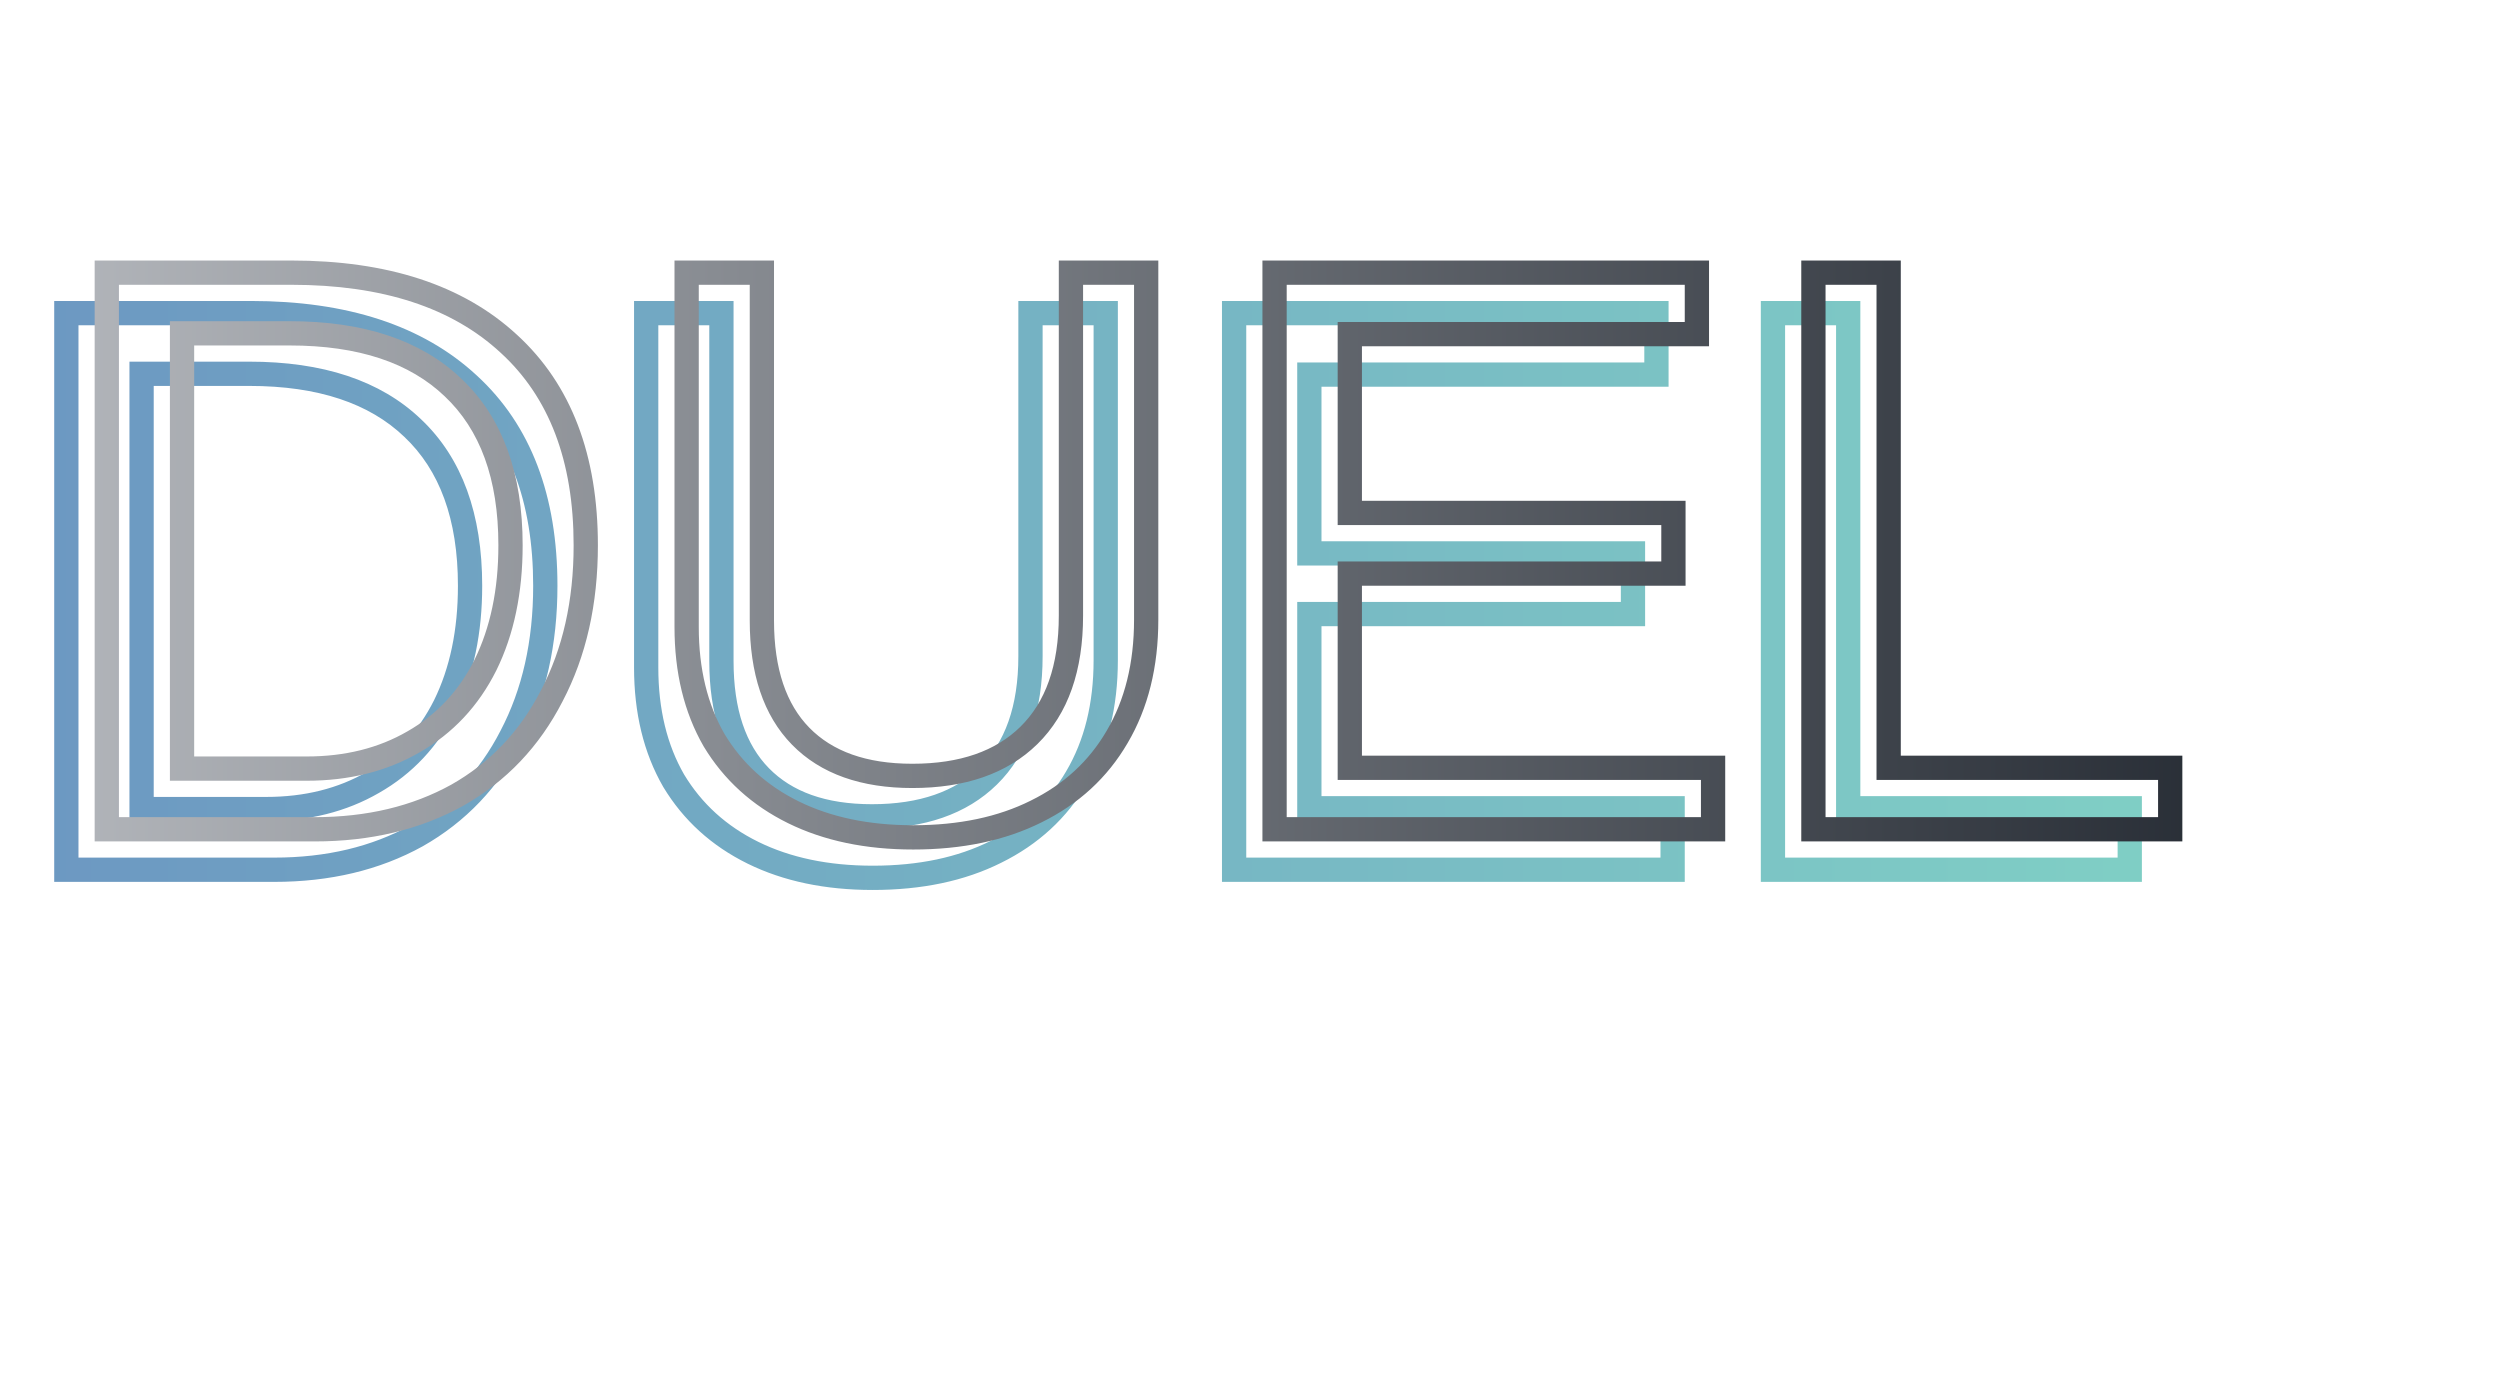 <svg width="618" height="341" viewBox="0 0 618 341" fill="none" xmlns="http://www.w3.org/2000/svg">
<g filter="url(#filter0_f)">
<path d="M126.4 182L123.744 180.605L123.737 180.619L123.73 180.632L126.4 182ZM103 206.6L104.451 209.226L104.464 209.218L104.477 209.211L103 206.6ZM16.4 215H13.4V218H16.4V215ZM16.4 77.4V74.4H13.4V77.4H16.4ZM115.8 95L113.761 97.201L113.768 97.207L113.774 97.212L115.8 95ZM102 105.8L99.926 107.967L99.933 107.975L99.941 107.982L102 105.8ZM35 92.4V89.4H32V92.4H35ZM35 200H32V203H35V200ZM92.2 193.4L90.716 190.793L90.707 190.798L90.697 190.804L92.2 193.4ZM110 174.4L112.683 175.742L112.688 175.733L112.692 175.725L110 174.4ZM131.8 144.8C131.8 158.532 129.082 170.438 123.744 180.605L129.056 183.395C134.918 172.229 137.8 159.335 137.8 144.8H131.8ZM123.73 180.632C118.523 190.793 111.13 198.553 101.523 203.989L104.477 209.211C115.137 203.18 123.344 194.541 129.07 183.368L123.73 180.632ZM101.549 203.974C91.923 209.294 80.704 212 67.8 212V218C81.563 218 93.81 215.106 104.451 209.226L101.549 203.974ZM67.8 212H16.4V218H67.8V212ZM19.4 215V77.4H13.4V215H19.4ZM16.4 80.4H62V74.4H16.4V80.4ZM62 80.4C84.709 80.4 101.817 86.136 113.761 97.201L117.839 92.799C104.45 80.397 85.691 74.4 62 74.4V80.4ZM113.774 97.212C125.668 108.105 131.8 123.81 131.8 144.8H137.8C137.8 122.59 131.266 105.095 117.826 92.788L113.774 97.212ZM119.2 144.8C119.2 127.177 114.298 113.28 104.059 103.618L99.941 107.982C108.636 116.187 113.2 128.29 113.2 144.8H119.2ZM104.074 103.633C94.006 93.996 79.688 89.4 61.6 89.4V95.4C78.712 95.4 91.327 99.737 99.926 107.967L104.074 103.633ZM61.6 89.4H35V95.4H61.6V89.4ZM32 92.4V200H38V92.4H32ZM35 203H65.8V197H35V203ZM65.8 203C76.253 203 85.586 200.696 93.703 195.996L90.697 190.804C83.614 194.904 75.347 197 65.8 197V203ZM93.684 196.007C101.954 191.302 108.295 184.518 112.683 175.742L107.317 173.058C103.438 180.815 97.912 186.698 90.716 190.793L93.684 196.007ZM112.692 175.725C117.066 166.835 119.2 156.497 119.2 144.8H113.2C113.2 155.769 111.201 165.165 107.308 173.075L112.692 175.725ZM186.136 210.8L184.811 213.492L184.811 213.492L186.136 210.8ZM166.536 193L163.937 194.498L163.952 194.524L163.967 194.55L166.536 193ZM159.736 77.4V74.4H156.736V77.4H159.736ZM178.336 77.4H181.336V74.4H178.336V77.4ZM187.936 192L190.079 189.901L190.079 189.901L187.936 192ZM244.336 191.8L246.436 193.942L246.437 193.942L244.336 191.8ZM254.736 77.4V74.4H251.736V77.4H254.736ZM273.336 77.4H276.336V74.4H273.336V77.4ZM266.136 192.2L263.552 190.675L263.548 190.682L263.545 190.688L266.136 192.2ZM246.136 210.6L244.811 207.908L244.803 207.913L244.794 207.917L246.136 210.6ZM215.736 214C204.767 214 195.371 212.001 187.46 208.108L184.811 213.492C193.701 217.866 204.039 220 215.736 220V214ZM187.46 208.108C179.556 204.219 173.463 198.673 169.105 191.45L163.967 194.55C168.942 202.794 175.916 209.115 184.811 213.492L187.46 208.108ZM169.135 191.502C164.91 184.17 162.736 175.374 162.736 165H156.736C156.736 176.226 159.095 186.096 163.937 194.498L169.135 191.502ZM162.736 165V77.4H156.736V165H162.736ZM159.736 80.4H178.336V74.4H159.736V80.4ZM175.336 77.4V163.4H181.336V77.4H175.336ZM175.336 163.4C175.336 176.422 178.666 186.824 185.793 194.099L190.079 189.901C184.406 184.109 181.336 175.445 181.336 163.4H175.336ZM185.793 194.099C192.918 201.372 202.992 204.8 215.536 204.8V198.8C204.08 198.8 195.754 195.694 190.079 189.901L185.793 194.099ZM215.536 204.8C228.475 204.8 238.921 201.31 246.436 193.942L242.236 189.658C236.151 195.623 227.397 198.8 215.536 198.8V204.8ZM246.437 193.942C254.117 186.409 257.736 175.662 257.736 162.2H251.736C251.736 174.605 248.422 183.591 242.235 189.658L246.437 193.942ZM257.736 162.2V77.4H251.736V162.2H257.736ZM254.736 80.4H273.336V74.4H254.736V80.4ZM270.336 77.4V163.2H276.336V77.4H270.336ZM270.336 163.2C270.336 173.964 268.033 183.083 263.552 190.675L268.72 193.725C273.839 185.05 276.336 174.836 276.336 163.2H270.336ZM263.545 190.688C259.188 198.157 252.973 203.89 244.811 207.908L247.461 213.292C256.632 208.776 263.75 202.243 268.727 193.712L263.545 190.688ZM244.794 207.917C236.762 211.933 227.109 214 215.736 214V220C227.83 220 238.443 217.801 247.478 213.283L244.794 207.917ZM305.072 215H302.072V218H305.072V215ZM305.072 77.4V74.4H302.072V77.4H305.072ZM409.472 77.4H412.472V74.4H409.472V77.4ZM409.472 92.6V95.6H412.472V92.6H409.472ZM323.672 92.6V89.6H320.672V92.6H323.672ZM323.672 136.8H320.672V139.8H323.672V136.8ZM403.672 136.8H406.672V133.8H403.672V136.8ZM403.672 151.8V154.8H406.672V151.8H403.672ZM323.672 151.8V148.8H320.672V151.8H323.672ZM323.672 199.8H320.672V202.8H323.672V199.8ZM413.472 199.8H416.472V196.8H413.472V199.8ZM413.472 215V218H416.472V215H413.472ZM308.072 215V77.4H302.072V215H308.072ZM305.072 80.4H409.472V74.4H305.072V80.4ZM406.472 77.4V92.6H412.472V77.4H406.472ZM409.472 89.6H323.672V95.6H409.472V89.6ZM320.672 92.6V136.8H326.672V92.6H320.672ZM323.672 139.8H403.672V133.8H323.672V139.8ZM400.672 136.8V151.8H406.672V136.8H400.672ZM403.672 148.8H323.672V154.8H403.672V148.8ZM320.672 151.8V199.8H326.672V151.8H320.672ZM323.672 202.8H413.472V196.8H323.672V202.8ZM410.472 199.8V215H416.472V199.8H410.472ZM413.472 212H305.072V218H413.472V212ZM438.275 215H435.275V218H438.275V215ZM438.275 77.4V74.4H435.275V77.4H438.275ZM456.875 77.4H459.875V74.4H456.875V77.4ZM456.875 199.8H453.875V202.8H456.875V199.8ZM526.475 199.8H529.475V196.8H526.475V199.8ZM526.475 215V218H529.475V215H526.475ZM441.275 215V77.4H435.275V215H441.275ZM438.275 80.4H456.875V74.4H438.275V80.4ZM453.875 77.4V199.8H459.875V77.4H453.875ZM456.875 202.8H526.475V196.8H456.875V202.8ZM523.475 199.8V215H529.475V199.8H523.475ZM526.475 212H438.275V218H526.475V212Z" fill="url(#paint0_linear)"/>
</g>
<path d="M136.4 172L133.744 170.605L133.737 170.619L133.73 170.632L136.4 172ZM113 196.6L114.451 199.226L114.464 199.218L114.477 199.211L113 196.6ZM26.4 205H23.4V208H26.4V205ZM26.4 67.4V64.4H23.4V67.4H26.4ZM125.8 85L123.761 87.201L123.768 87.207L123.774 87.212L125.8 85ZM112 95.8L109.926 97.967L109.933 97.975L109.941 97.982L112 95.8ZM45 82.4V79.4H42V82.4H45ZM45 190H42V193H45V190ZM102.2 183.4L100.716 180.793L100.707 180.798L100.697 180.804L102.2 183.4ZM120 164.4L122.683 165.742L122.688 165.733L122.692 165.725L120 164.4ZM141.8 134.8C141.8 148.532 139.082 160.438 133.744 170.605L139.056 173.395C144.918 162.229 147.8 149.335 147.8 134.8H141.8ZM133.73 170.632C128.523 180.793 121.13 188.553 111.523 193.989L114.477 199.211C125.137 193.18 133.344 184.541 139.07 173.368L133.73 170.632ZM111.549 193.974C101.923 199.294 90.704 202 77.8 202V208C91.563 208 103.81 205.106 114.451 199.226L111.549 193.974ZM77.8 202H26.4V208H77.8V202ZM29.4 205V67.4H23.4V205H29.4ZM26.4 70.4H72V64.4H26.4V70.4ZM72 70.4C94.709 70.4 111.817 76.136 123.761 87.201L127.839 82.799C114.45 70.397 95.691 64.4 72 64.4V70.4ZM123.774 87.212C135.668 98.105 141.8 113.81 141.8 134.8H147.8C147.8 112.59 141.266 95.096 127.826 82.788L123.774 87.212ZM129.2 134.8C129.2 117.177 124.298 103.28 114.059 93.618L109.941 97.982C118.636 106.187 123.2 118.29 123.2 134.8H129.2ZM114.074 93.633C104.006 83.996 89.688 79.4 71.6 79.4V85.4C88.712 85.4 101.327 89.737 109.926 97.967L114.074 93.633ZM71.6 79.4H45V85.4H71.6V79.4ZM42 82.4V190H48V82.4H42ZM45 193H75.8V187H45V193ZM75.8 193C86.253 193 95.586 190.696 103.703 185.996L100.697 180.804C93.614 184.904 85.347 187 75.8 187V193ZM103.684 186.007C111.954 181.302 118.295 174.518 122.683 165.742L117.317 163.058C113.438 170.815 107.913 176.698 100.716 180.793L103.684 186.007ZM122.692 165.725C127.066 156.835 129.2 146.497 129.2 134.8H123.2C123.2 145.769 121.201 155.165 117.308 163.075L122.692 165.725ZM196.136 200.8L194.811 203.492L194.811 203.492L196.136 200.8ZM176.536 183L173.937 184.498L173.952 184.524L173.967 184.55L176.536 183ZM169.736 67.4V64.4H166.736V67.4H169.736ZM188.336 67.4H191.336V64.4H188.336V67.4ZM197.936 182L200.079 179.901L200.079 179.901L197.936 182ZM254.336 181.8L256.436 183.942L256.437 183.942L254.336 181.8ZM264.736 67.4V64.4H261.736V67.4H264.736ZM283.336 67.4H286.336V64.4H283.336V67.4ZM276.136 182.2L273.552 180.675L273.548 180.682L273.545 180.688L276.136 182.2ZM256.136 200.6L254.811 197.908L254.803 197.913L254.794 197.917L256.136 200.6ZM225.736 204C214.767 204 205.371 202.001 197.46 198.108L194.811 203.492C203.701 207.866 214.039 210 225.736 210V204ZM197.46 198.108C189.556 194.219 183.463 188.673 179.105 181.45L173.967 184.55C178.942 192.794 185.916 199.115 194.811 203.492L197.46 198.108ZM179.135 181.502C174.91 174.17 172.736 165.374 172.736 155H166.736C166.736 166.226 169.095 176.096 173.937 184.498L179.135 181.502ZM172.736 155V67.4H166.736V155H172.736ZM169.736 70.4H188.336V64.4H169.736V70.4ZM185.336 67.4V153.4H191.336V67.4H185.336ZM185.336 153.4C185.336 166.422 188.666 176.824 195.793 184.099L200.079 179.901C194.406 174.109 191.336 165.445 191.336 153.4H185.336ZM195.793 184.099C202.918 191.372 212.992 194.8 225.536 194.8V188.8C214.08 188.8 205.754 185.694 200.079 179.901L195.793 184.099ZM225.536 194.8C238.475 194.8 248.921 191.31 256.436 183.942L252.236 179.658C246.151 185.623 237.397 188.8 225.536 188.8V194.8ZM256.437 183.942C264.117 176.409 267.736 165.662 267.736 152.2H261.736C261.736 164.605 258.422 173.591 252.235 179.658L256.437 183.942ZM267.736 152.2V67.4H261.736V152.2H267.736ZM264.736 70.4H283.336V64.4H264.736V70.4ZM280.336 67.4V153.2H286.336V67.4H280.336ZM280.336 153.2C280.336 163.964 278.033 173.083 273.552 180.675L278.72 183.725C283.839 175.05 286.336 164.836 286.336 153.2H280.336ZM273.545 180.688C269.188 188.157 262.973 193.89 254.811 197.908L257.461 203.292C266.632 198.776 273.75 192.243 278.727 183.712L273.545 180.688ZM254.794 197.917C246.762 201.933 237.109 204 225.736 204V210C237.83 210 248.443 207.801 257.478 203.283L254.794 197.917ZM315.072 205H312.072V208H315.072V205ZM315.072 67.4V64.4H312.072V67.4H315.072ZM419.472 67.4H422.472V64.4H419.472V67.4ZM419.472 82.6V85.6H422.472V82.6H419.472ZM333.672 82.6V79.6H330.672V82.6H333.672ZM333.672 126.8H330.672V129.8H333.672V126.8ZM413.672 126.8H416.672V123.8H413.672V126.8ZM413.672 141.8V144.8H416.672V141.8H413.672ZM333.672 141.8V138.8H330.672V141.8H333.672ZM333.672 189.8H330.672V192.8H333.672V189.8ZM423.472 189.8H426.472V186.8H423.472V189.8ZM423.472 205V208H426.472V205H423.472ZM318.072 205V67.4H312.072V205H318.072ZM315.072 70.4H419.472V64.4H315.072V70.4ZM416.472 67.4V82.6H422.472V67.4H416.472ZM419.472 79.6H333.672V85.6H419.472V79.6ZM330.672 82.6V126.8H336.672V82.6H330.672ZM333.672 129.8H413.672V123.8H333.672V129.8ZM410.672 126.8V141.8H416.672V126.8H410.672ZM413.672 138.8H333.672V144.8H413.672V138.8ZM330.672 141.8V189.8H336.672V141.8H330.672ZM333.672 192.8H423.472V186.8H333.672V192.8ZM420.472 189.8V205H426.472V189.8H420.472ZM423.472 202H315.072V208H423.472V202ZM448.275 205H445.275V208H448.275V205ZM448.275 67.4V64.4H445.275V67.4H448.275ZM466.875 67.4H469.875V64.4H466.875V67.4ZM466.875 189.8H463.875V192.8H466.875V189.8ZM536.475 189.8H539.475V186.8H536.475V189.8ZM536.475 205V208H539.475V205H536.475ZM451.275 205V67.4H445.275V205H451.275ZM448.275 70.4H466.875V64.4H448.275V70.4ZM463.875 67.4V189.8H469.875V67.4H463.875ZM466.875 192.8H536.475V186.8H466.875V192.8ZM533.475 189.8V205H539.475V189.8H533.475ZM536.475 202H448.275V208H536.475V202Z" fill="url(#paint1_linear)"/>
<defs>
<filter id="filter0_f" x="9.4" y="70.4" width="524.075" height="153.6" filterUnits="userSpaceOnUse" color-interpolation-filters="sRGB">
<feFlood flood-opacity="0" result="BackgroundImageFix"/>
<feBlend mode="normal" in="SourceGraphic" in2="BackgroundImageFix" result="shape"/>
<feGaussianBlur stdDeviation="2" result="effect1_foregroundBlur"/>
</filter>
<linearGradient id="paint0_linear" x1="-106.632" y1="174.931" x2="658.61" y2="174.931" gradientUnits="userSpaceOnUse">
<stop stop-color="#688CC1"/>
<stop offset="1" stop-color="#84DCC6"/>
</linearGradient>
<linearGradient id="paint1_linear" x1="652.727" y1="164.931" x2="-4.801" y2="164.931" gradientUnits="userSpaceOnUse">
<stop stop-color="#0D131C"/>
<stop offset="1" stop-color="#B7BABF"/>
</linearGradient>
</defs>
</svg>
